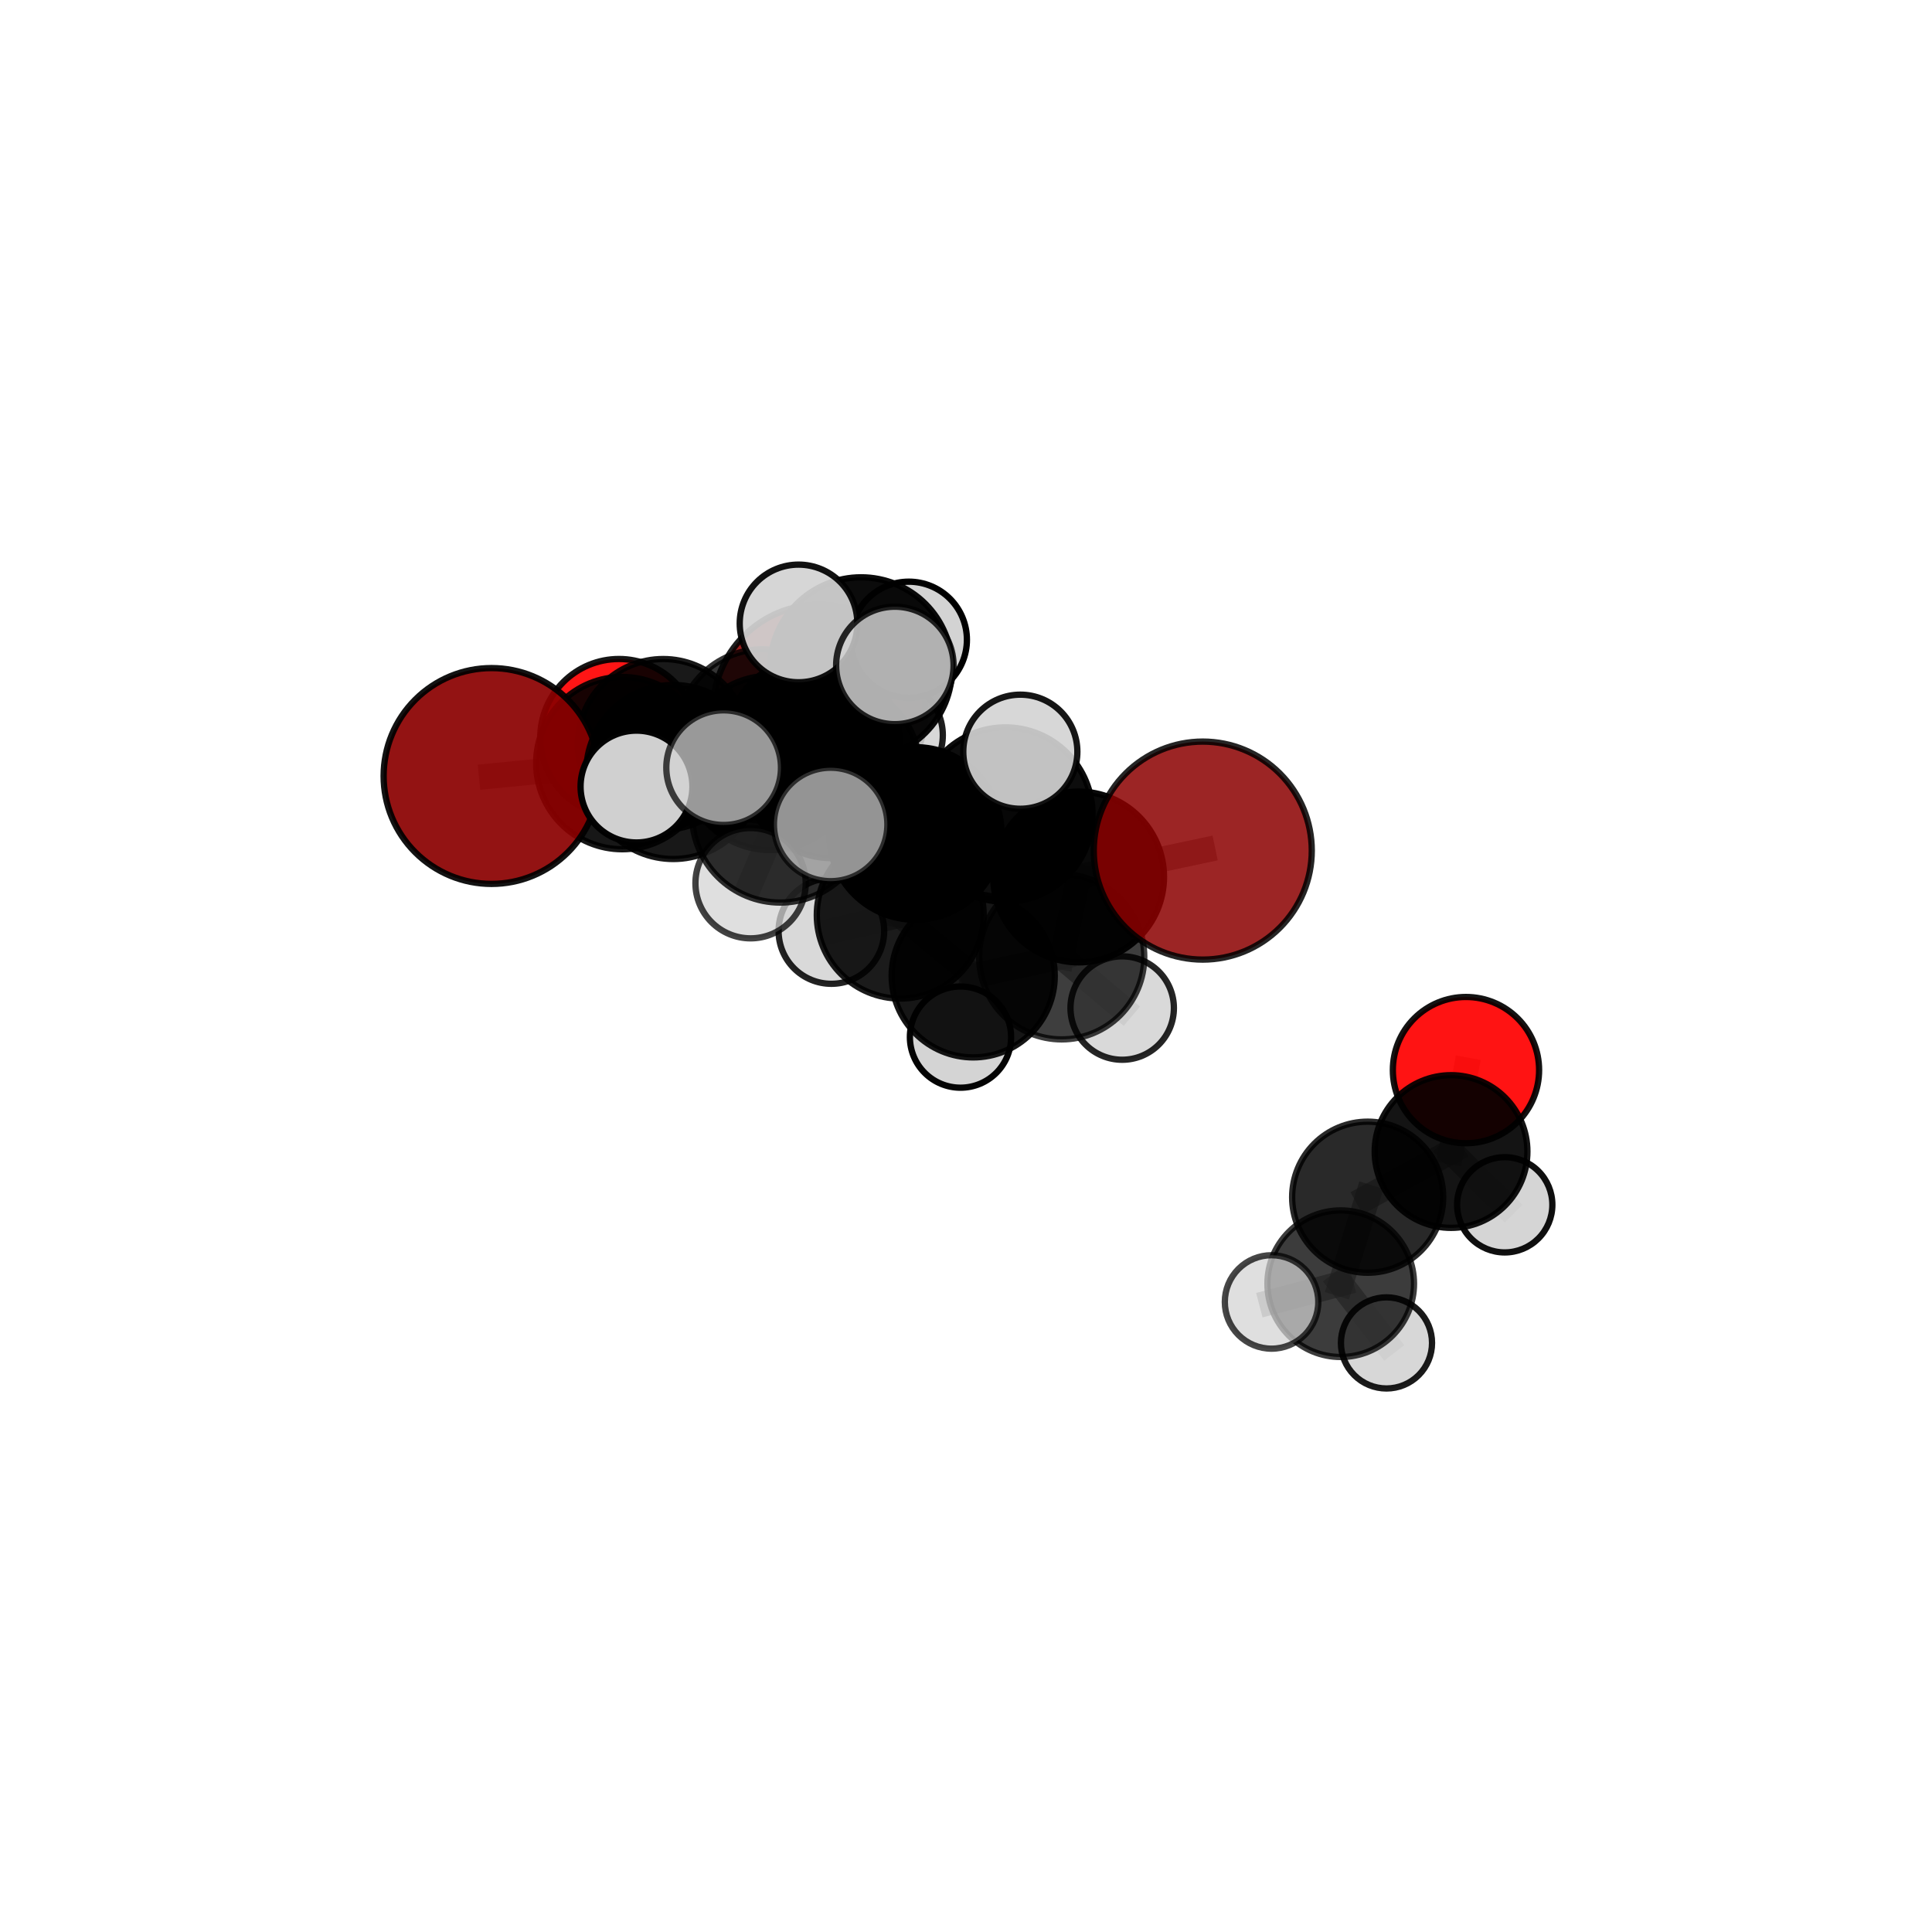<?xml version="1.0" encoding="utf-8" standalone="no"?>
<!DOCTYPE svg PUBLIC "-//W3C//DTD SVG 1.1//EN"
  "http://www.w3.org/Graphics/SVG/1.1/DTD/svg11.dtd">
<svg xmlns:xlink="http://www.w3.org/1999/xlink" width="153pt" height="153pt" viewBox="0 0 153 153" xmlns="http://www.w3.org/2000/svg" version="1.1">
 <defs>
  <style type="text/css">*{stroke-linejoin: round; stroke-linecap: butt}</style>
 </defs>
 <g id="figure_1">
  <g id="patch_1">
   <path d="M 0 153 
L 153 153 
L 153 0 
L 0 0 
L 0 153 
z
" style="fill: none"/>
  </g>
  <g id="patch_2">
   <path d="M 7.2 145.8 
L 145.8 145.8 
L 145.8 7.2 
L 7.2 7.2 
L 7.2 145.8 
z
" style="fill: none"/>
  </g>
  <g id="axes_1">
   <g id="line2d_1">
    <path d="M 64.87 56.298 
L 60.39 58.197 
" clip-path="url(#p219263188a)" style="fill: none; stroke: #808080; stroke-opacity: 0.712; stroke-width: 2; stroke-linecap: square"/>
   </g>
   <g id="line2d_2">
    <path d="M 60.39 58.197 
L 52.521 58.948 
" clip-path="url(#p219263188a)" style="fill: none; stroke: #808080; stroke-opacity: 0.717; stroke-width: 2; stroke-linecap: square"/>
   </g>
   <g id="line2d_3">
    <path d="M 95.251 67.361 
L 85.418 69.449 
" clip-path="url(#p219263188a)" style="fill: none; stroke: #808080; stroke-opacity: 0.724; stroke-width: 2; stroke-linecap: square"/>
   </g>
   <g id="line2d_4">
    <path d="M 85.418 69.449 
L 84.078 75.774 
" clip-path="url(#p219263188a)" style="fill: none; stroke: #808080; stroke-opacity: 0.699; stroke-width: 2; stroke-linecap: square"/>
   </g>
   <g id="line2d_5">
    <path d="M 38.927 61.453 
L 49.281 60.432 
" clip-path="url(#p219263188a)" style="fill: none; stroke: #808080; stroke-opacity: 0.723; stroke-width: 2; stroke-linecap: square"/>
   </g>
   <g id="line2d_6">
    <path d="M 49.281 60.432 
L 52.521 58.948 
" clip-path="url(#p219263188a)" style="fill: none; stroke: #808080; stroke-opacity: 0.72; stroke-width: 2; stroke-linecap: square"/>
   </g>
   <g id="line2d_7">
    <path d="M 116.094 84.744 
L 114.912 91.192 
" clip-path="url(#p219263188a)" style="fill: none; stroke: #808080; stroke-opacity: 0.624; stroke-width: 2; stroke-linecap: square"/>
   </g>
   <g id="line2d_8">
    <path d="M 114.912 91.192 
L 108.31 94.81 
" clip-path="url(#p219263188a)" style="fill: none; stroke: #808080; stroke-opacity: 0.608; stroke-width: 2; stroke-linecap: square"/>
   </g>
   <g id="line2d_9">
    <path d="M 114.912 91.192 
L 119.164 95.411 
" clip-path="url(#p219263188a)" style="fill: none; stroke: #808080; stroke-opacity: 0.603; stroke-width: 2; stroke-linecap: square"/>
   </g>
   <g id="line2d_10">
    <path d="M 49.019 58.423 
L 52.521 58.948 
" clip-path="url(#p219263188a)" style="fill: none; stroke: #808080; stroke-opacity: 0.71; stroke-width: 2; stroke-linecap: square"/>
   </g>
   <g id="line2d_11">
    <path d="M 65.866 60.972 
L 72.48 66.003 
" clip-path="url(#p219263188a)" style="fill: none; stroke: #808080; stroke-opacity: 0.738; stroke-width: 2; stroke-linecap: square"/>
   </g>
   <g id="line2d_12">
    <path d="M 65.866 60.972 
L 61.02 60.416 
" clip-path="url(#p219263188a)" style="fill: none; stroke: #808080; stroke-opacity: 0.744; stroke-width: 2; stroke-linecap: square"/>
   </g>
   <g id="line2d_13">
    <path d="M 65.866 60.972 
L 68.192 52.924 
" clip-path="url(#p219263188a)" style="fill: none; stroke: #808080; stroke-opacity: 0.768; stroke-width: 2; stroke-linecap: square"/>
   </g>
   <g id="line2d_14">
    <path d="M 65.866 60.972 
L 61.79 64.486 
" clip-path="url(#p219263188a)" style="fill: none; stroke: #808080; stroke-opacity: 0.751; stroke-width: 2; stroke-linecap: square"/>
   </g>
   <g id="line2d_15">
    <path d="M 72.48 66.003 
L 79.619 64.51 
" clip-path="url(#p219263188a)" style="fill: none; stroke: #808080; stroke-opacity: 0.732; stroke-width: 2; stroke-linecap: square"/>
   </g>
   <g id="line2d_16">
    <path d="M 72.48 66.003 
L 71.293 72.47 
" clip-path="url(#p219263188a)" style="fill: none; stroke: #808080; stroke-opacity: 0.71; stroke-width: 2; stroke-linecap: square"/>
   </g>
   <g id="line2d_17">
    <path d="M 61.02 60.416 
L 53.318 61.135 
" clip-path="url(#p219263188a)" style="fill: none; stroke: #808080; stroke-opacity: 0.737; stroke-width: 2; stroke-linecap: square"/>
   </g>
   <g id="line2d_18">
    <path d="M 61.02 60.416 
L 64.403 58.859 
" clip-path="url(#p219263188a)" style="fill: none; stroke: #808080; stroke-opacity: 0.733; stroke-width: 2; stroke-linecap: square"/>
   </g>
   <g id="line2d_19">
    <path d="M 68.192 52.924 
L 63.238 49.371 
" clip-path="url(#p219263188a)" style="fill: none; stroke: #808080; stroke-opacity: 0.793; stroke-width: 2; stroke-linecap: square"/>
   </g>
   <g id="line2d_20">
    <path d="M 68.192 52.924 
L 70.866 52.697 
" clip-path="url(#p219263188a)" style="fill: none; stroke: #808080; stroke-opacity: 0.792; stroke-width: 2; stroke-linecap: square"/>
   </g>
   <g id="line2d_21">
    <path d="M 68.192 52.924 
L 71.971 50.665 
" clip-path="url(#p219263188a)" style="fill: none; stroke: #808080; stroke-opacity: 0.786; stroke-width: 2; stroke-linecap: square"/>
   </g>
   <g id="line2d_22">
    <path d="M 61.79 64.486 
L 57.307 60.793 
" clip-path="url(#p219263188a)" style="fill: none; stroke: #808080; stroke-opacity: 0.761; stroke-width: 2; stroke-linecap: square"/>
   </g>
   <g id="line2d_23">
    <path d="M 61.79 64.486 
L 59.44 69.943 
" clip-path="url(#p219263188a)" style="fill: none; stroke: #808080; stroke-opacity: 0.739; stroke-width: 2; stroke-linecap: square"/>
   </g>
   <g id="line2d_24">
    <path d="M 61.79 64.486 
L 65.782 65.291 
" clip-path="url(#p219263188a)" style="fill: none; stroke: #808080; stroke-opacity: 0.755; stroke-width: 2; stroke-linecap: square"/>
   </g>
   <g id="line2d_25">
    <path d="M 79.619 64.51 
L 85.418 69.449 
" clip-path="url(#p219263188a)" style="fill: none; stroke: #808080; stroke-opacity: 0.727; stroke-width: 2; stroke-linecap: square"/>
   </g>
   <g id="line2d_26">
    <path d="M 79.619 64.51 
L 80.802 59.53 
" clip-path="url(#p219263188a)" style="fill: none; stroke: #808080; stroke-opacity: 0.751; stroke-width: 2; stroke-linecap: square"/>
   </g>
   <g id="line2d_27">
    <path d="M 71.293 72.47 
L 77.07 77.281 
" clip-path="url(#p219263188a)" style="fill: none; stroke: #808080; stroke-opacity: 0.681; stroke-width: 2; stroke-linecap: square"/>
   </g>
   <g id="line2d_28">
    <path d="M 71.293 72.47 
L 65.838 73.73 
" clip-path="url(#p219263188a)" style="fill: none; stroke: #808080; stroke-opacity: 0.688; stroke-width: 2; stroke-linecap: square"/>
   </g>
   <g id="line2d_29">
    <path d="M 53.318 61.135 
L 49.281 60.432 
" clip-path="url(#p219263188a)" style="fill: none; stroke: #808080; stroke-opacity: 0.73; stroke-width: 2; stroke-linecap: square"/>
   </g>
   <g id="line2d_30">
    <path d="M 53.318 61.135 
L 50.405 62.289 
" clip-path="url(#p219263188a)" style="fill: none; stroke: #808080; stroke-opacity: 0.739; stroke-width: 2; stroke-linecap: square"/>
   </g>
   <g id="line2d_31">
    <path d="M 64.403 58.859 
L 60.39 58.197 
" clip-path="url(#p219263188a)" style="fill: none; stroke: #808080; stroke-opacity: 0.724; stroke-width: 2; stroke-linecap: square"/>
   </g>
   <g id="line2d_32">
    <path d="M 64.403 58.859 
L 70.284 58.222 
" clip-path="url(#p219263188a)" style="fill: none; stroke: #808080; stroke-opacity: 0.73; stroke-width: 2; stroke-linecap: square"/>
   </g>
   <g id="line2d_33">
    <path d="M 77.07 77.281 
L 84.078 75.774 
" clip-path="url(#p219263188a)" style="fill: none; stroke: #808080; stroke-opacity: 0.676; stroke-width: 2; stroke-linecap: square"/>
   </g>
   <g id="line2d_34">
    <path d="M 77.07 77.281 
L 76.065 82.131 
" clip-path="url(#p219263188a)" style="fill: none; stroke: #808080; stroke-opacity: 0.657; stroke-width: 2; stroke-linecap: square"/>
   </g>
   <g id="line2d_35">
    <path d="M 84.078 75.774 
L 88.869 79.83 
" clip-path="url(#p219263188a)" style="fill: none; stroke: #808080; stroke-opacity: 0.673; stroke-width: 2; stroke-linecap: square"/>
   </g>
   <g id="line2d_36">
    <path d="M 108.31 94.81 
L 106.175 101.659 
" clip-path="url(#p219263188a)" style="fill: none; stroke: #808080; stroke-opacity: 0.592; stroke-width: 2; stroke-linecap: square"/>
   </g>
   <g id="line2d_37">
    <path d="M 106.175 101.659 
L 100.698 103.105 
" clip-path="url(#p219263188a)" style="fill: none; stroke: #808080; stroke-opacity: 0.579; stroke-width: 2; stroke-linecap: square"/>
   </g>
   <g id="line2d_38">
    <path d="M 106.175 101.659 
L 109.799 106.349 
" clip-path="url(#p219263188a)" style="fill: none; stroke: #808080; stroke-opacity: 0.57; stroke-width: 2; stroke-linecap: square"/>
   </g>
   <g id="Path3DCollection_1">
    <path d="M 64.87 64.713 
C 67.102 64.713 69.242 63.826 70.82 62.248 
C 72.398 60.67 73.284 58.53 73.284 56.298 
C 73.284 54.067 72.398 51.927 70.82 50.349 
C 69.242 48.771 67.102 47.884 64.87 47.884 
C 62.639 47.884 60.498 48.771 58.921 50.349 
C 57.343 51.927 56.456 54.067 56.456 56.298 
C 56.456 58.53 57.343 60.67 58.921 62.248 
C 60.498 63.826 62.639 64.713 64.87 64.713 
z
" clip-path="url(#p219263188a)" style="fill: #8b0000; fill-opacity: 0.882; stroke: #000000; stroke-opacity: 0.882; stroke-width: 0.5"/>
    <path d="M 49.019 64.659 
C 50.673 64.659 52.259 64.002 53.428 62.832 
C 54.598 61.663 55.255 60.077 55.255 58.423 
C 55.255 56.769 54.598 55.183 53.428 54.014 
C 52.259 52.844 50.673 52.187 49.019 52.187 
C 47.365 52.187 45.779 52.844 44.61 54.014 
C 43.44 55.183 42.783 56.769 42.783 58.423 
C 42.783 60.077 43.44 61.663 44.61 62.832 
C 45.779 64.002 47.365 64.659 49.019 64.659 
z
" clip-path="url(#p219263188a)" style="fill: #ff0000; fill-opacity: 0.915; stroke: #000000; stroke-opacity: 0.915; stroke-width: 0.5"/>
    <path d="M 52.521 65.705 
C 54.313 65.705 56.032 64.993 57.299 63.726 
C 58.566 62.458 59.278 60.74 59.278 58.948 
C 59.278 57.156 58.566 55.437 57.299 54.169 
C 56.032 52.902 54.313 52.19 52.521 52.19 
C 50.729 52.19 49.01 52.902 47.743 54.169 
C 46.476 55.437 45.764 57.156 45.764 58.948 
C 45.764 60.74 46.476 62.458 47.743 63.726 
C 49.01 64.993 50.729 65.705 52.521 65.705 
z
" clip-path="url(#p219263188a)" style="fill-opacity: 0.902; stroke: #000000; stroke-opacity: 0.902; stroke-width: 0.5"/>
    <path d="M 60.39 64.974 
C 62.187 64.974 63.911 64.26 65.182 62.989 
C 66.453 61.718 67.167 59.994 67.167 58.197 
C 67.167 56.399 66.453 54.675 65.182 53.404 
C 63.911 52.133 62.187 51.419 60.39 51.419 
C 58.592 51.419 56.868 52.133 55.597 53.404 
C 54.326 54.675 53.612 56.399 53.612 58.197 
C 53.612 59.994 54.326 61.718 55.597 62.989 
C 56.868 64.26 58.592 64.974 60.39 64.974 
z
" clip-path="url(#p219263188a)" style="fill-opacity: 0.794; stroke: #000000; stroke-opacity: 0.794; stroke-width: 0.5"/>
    <path d="M 70.284 62.603 
C 71.446 62.603 72.561 62.141 73.382 61.32 
C 74.204 60.498 74.665 59.384 74.665 58.222 
C 74.665 57.06 74.204 55.946 73.382 55.124 
C 72.561 54.303 71.446 53.841 70.284 53.841 
C 69.123 53.841 68.008 54.303 67.187 55.124 
C 66.365 55.946 65.904 57.06 65.904 58.222 
C 65.904 59.384 66.365 60.498 67.187 61.32 
C 68.008 62.141 69.123 62.603 70.284 62.603 
z
" clip-path="url(#p219263188a)" style="fill: #d3d3d3; fill-opacity: 0.881; stroke: #000000; stroke-opacity: 0.881; stroke-width: 0.5"/>
    <path d="M 64.403 65.707 
C 66.219 65.707 67.961 64.986 69.245 63.701 
C 70.53 62.417 71.251 60.675 71.251 58.859 
C 71.251 57.042 70.53 55.3 69.245 54.016 
C 67.961 52.732 66.219 52.01 64.403 52.01 
C 62.586 52.01 60.844 52.732 59.56 54.016 
C 58.276 55.3 57.554 57.042 57.554 58.859 
C 57.554 60.675 58.276 62.417 59.56 63.701 
C 60.844 64.986 62.586 65.707 64.403 65.707 
z
" clip-path="url(#p219263188a)" style="fill-opacity: 0.938; stroke: #000000; stroke-opacity: 0.938; stroke-width: 0.5"/>
    <path d="M 49.281 67.254 
C 51.09 67.254 52.825 66.535 54.104 65.256 
C 55.384 63.976 56.102 62.241 56.102 60.432 
C 56.102 58.623 55.384 56.887 54.104 55.608 
C 52.825 54.329 51.09 53.61 49.281 53.61 
C 47.471 53.61 45.736 54.329 44.457 55.608 
C 43.178 56.887 42.459 58.623 42.459 60.432 
C 42.459 62.241 43.178 63.976 44.457 65.256 
C 45.736 66.535 47.471 67.254 49.281 67.254 
z
" clip-path="url(#p219263188a)" style="fill-opacity: 0.908; stroke: #000000; stroke-opacity: 0.908; stroke-width: 0.5"/>
    <path d="M 38.927 69.999 
C 41.193 69.999 43.367 69.099 44.97 67.496 
C 46.573 65.894 47.473 63.72 47.473 61.453 
C 47.473 59.187 46.573 57.013 44.97 55.41 
C 43.367 53.808 41.193 52.907 38.927 52.907 
C 36.66 52.907 34.486 53.808 32.884 55.41 
C 31.281 57.013 30.381 59.187 30.381 61.453 
C 30.381 63.72 31.281 65.894 32.884 67.496 
C 34.486 69.099 36.66 69.999 38.927 69.999 
z
" clip-path="url(#p219263188a)" style="fill: #8b0000; fill-opacity: 0.922; stroke: #000000; stroke-opacity: 0.922; stroke-width: 0.5"/>
    <path d="M 76.065 86.138 
C 77.128 86.138 78.147 85.716 78.899 84.964 
C 79.65 84.213 80.072 83.194 80.072 82.131 
C 80.072 81.068 79.65 80.049 78.899 79.297 
C 78.147 78.546 77.128 78.123 76.065 78.123 
C 75.002 78.123 73.983 78.546 73.231 79.297 
C 72.48 80.049 72.057 81.068 72.057 82.131 
C 72.057 83.194 72.48 84.213 73.231 84.964 
C 73.983 85.716 75.002 86.138 76.065 86.138 
z
" clip-path="url(#p219263188a)" style="fill: #d3d3d3; fill-opacity: 0.982; stroke: #000000; stroke-opacity: 0.982; stroke-width: 0.5"/>
    <path d="M 119.164 99.183 
C 120.164 99.183 121.123 98.785 121.831 98.078 
C 122.538 97.371 122.935 96.412 122.935 95.411 
C 122.935 94.411 122.538 93.452 121.831 92.745 
C 121.123 92.037 120.164 91.64 119.164 91.64 
C 118.164 91.64 117.204 92.037 116.497 92.745 
C 115.79 93.452 115.392 94.411 115.392 95.411 
C 115.392 96.412 115.79 97.371 116.497 98.078 
C 117.204 98.785 118.164 99.183 119.164 99.183 
z
" clip-path="url(#p219263188a)" style="fill: #d3d3d3; fill-opacity: 0.939; stroke: #000000; stroke-opacity: 0.939; stroke-width: 0.5"/>
    <path d="M 116.094 90.535 
C 117.63 90.535 119.103 89.925 120.189 88.839 
C 121.275 87.753 121.885 86.28 121.885 84.744 
C 121.885 83.208 121.275 81.735 120.189 80.649 
C 119.103 79.564 117.63 78.953 116.094 78.953 
C 114.559 78.953 113.086 79.564 112 80.649 
C 110.914 81.735 110.304 83.208 110.304 84.744 
C 110.304 86.28 110.914 87.753 112 88.839 
C 113.086 89.925 114.559 90.535 116.094 90.535 
z
" clip-path="url(#p219263188a)" style="fill: #ff0000; fill-opacity: 0.923; stroke: #000000; stroke-opacity: 0.923; stroke-width: 0.5"/>
    <path d="M 114.912 97.238 
C 116.516 97.238 118.054 96.601 119.188 95.467 
C 120.322 94.334 120.959 92.796 120.959 91.192 
C 120.959 89.589 120.322 88.051 119.188 86.917 
C 118.054 85.783 116.516 85.146 114.912 85.146 
C 113.309 85.146 111.771 85.783 110.637 86.917 
C 109.503 88.051 108.866 89.589 108.866 91.192 
C 108.866 92.796 109.503 94.334 110.637 95.467 
C 111.771 96.601 113.309 97.238 114.912 97.238 
z
" clip-path="url(#p219263188a)" style="fill-opacity: 0.92; stroke: #000000; stroke-opacity: 0.92; stroke-width: 0.5"/>
    <path d="M 65.838 77.91 
C 66.947 77.91 68.011 77.47 68.794 76.686 
C 69.578 75.902 70.019 74.839 70.019 73.73 
C 70.019 72.621 69.578 71.558 68.794 70.774 
C 68.011 69.99 66.947 69.55 65.838 69.55 
C 64.73 69.55 63.666 69.99 62.883 70.774 
C 62.099 71.558 61.658 72.621 61.658 73.73 
C 61.658 74.839 62.099 75.902 62.883 76.686 
C 63.666 77.47 64.73 77.91 65.838 77.91 
z
" clip-path="url(#p219263188a)" style="fill: #d3d3d3; fill-opacity: 0.866; stroke: #000000; stroke-opacity: 0.866; stroke-width: 0.5"/>
    <path d="M 77.07 83.739 
C 78.783 83.739 80.425 83.059 81.636 81.848 
C 82.847 80.637 83.528 78.994 83.528 77.281 
C 83.528 75.569 82.847 73.926 81.636 72.715 
C 80.425 71.504 78.783 70.824 77.07 70.824 
C 75.357 70.824 73.715 71.504 72.504 72.715 
C 71.293 73.926 70.612 75.569 70.612 77.281 
C 70.612 78.994 71.293 80.637 72.504 81.848 
C 73.715 83.059 75.357 83.739 77.07 83.739 
z
" clip-path="url(#p219263188a)" style="fill-opacity: 0.911; stroke: #000000; stroke-opacity: 0.911; stroke-width: 0.5"/>
    <path d="M 108.31 100.792 
C 109.896 100.792 111.418 100.162 112.54 99.04 
C 113.662 97.918 114.292 96.396 114.292 94.81 
C 114.292 93.223 113.662 91.701 112.54 90.579 
C 111.418 89.457 109.896 88.827 108.31 88.827 
C 106.723 88.827 105.201 89.457 104.079 90.579 
C 102.958 91.701 102.327 93.223 102.327 94.81 
C 102.327 96.396 102.958 97.918 104.079 99.04 
C 105.201 100.162 106.723 100.792 108.31 100.792 
z
" clip-path="url(#p219263188a)" style="fill-opacity: 0.838; stroke: #000000; stroke-opacity: 0.838; stroke-width: 0.5"/>
    <path d="M 61.02 67.32 
C 62.851 67.32 64.608 66.593 65.902 65.298 
C 67.197 64.003 67.925 62.247 67.925 60.416 
C 67.925 58.584 67.197 56.828 65.902 55.533 
C 64.608 54.238 62.851 53.511 61.02 53.511 
C 59.189 53.511 57.432 54.238 56.137 55.533 
C 54.843 56.828 54.115 58.584 54.115 60.416 
C 54.115 62.247 54.843 64.003 56.137 65.298 
C 57.432 66.593 59.189 67.32 61.02 67.32 
z
" clip-path="url(#p219263188a)" style="fill-opacity: 0.898; stroke: #000000; stroke-opacity: 0.898; stroke-width: 0.5"/>
    <path d="M 109.799 109.957 
C 110.756 109.957 111.674 109.577 112.351 108.9 
C 113.027 108.223 113.407 107.306 113.407 106.349 
C 113.407 105.392 113.027 104.474 112.351 103.797 
C 111.674 103.121 110.756 102.74 109.799 102.74 
C 108.842 102.74 107.924 103.121 107.248 103.797 
C 106.571 104.474 106.191 105.392 106.191 106.349 
C 106.191 107.306 106.571 108.223 107.248 108.9 
C 107.924 109.577 108.842 109.957 109.799 109.957 
z
" clip-path="url(#p219263188a)" style="fill: #d3d3d3; fill-opacity: 0.895; stroke: #000000; stroke-opacity: 0.895; stroke-width: 0.5"/>
    <path d="M 53.318 68.027 
C 55.146 68.027 56.899 67.301 58.191 66.008 
C 59.483 64.716 60.21 62.963 60.21 61.135 
C 60.21 59.308 59.483 57.555 58.191 56.262 
C 56.899 54.97 55.146 54.244 53.318 54.244 
C 51.49 54.244 49.737 54.97 48.445 56.262 
C 47.153 57.555 46.426 59.308 46.426 61.135 
C 46.426 62.963 47.153 64.716 48.445 66.008 
C 49.737 67.301 51.49 68.027 53.318 68.027 
z
" clip-path="url(#p219263188a)" style="fill-opacity: 0.906; stroke: #000000; stroke-opacity: 0.906; stroke-width: 0.5"/>
    <path d="M 88.869 83.925 
C 89.955 83.925 90.997 83.494 91.765 82.726 
C 92.533 81.958 92.964 80.916 92.964 79.83 
C 92.964 78.744 92.533 77.702 91.765 76.934 
C 90.997 76.166 89.955 75.734 88.869 75.734 
C 87.783 75.734 86.741 76.166 85.973 76.934 
C 85.205 77.702 84.774 78.744 84.774 79.83 
C 84.774 80.916 85.205 81.958 85.973 82.726 
C 86.741 83.494 87.783 83.925 88.869 83.925 
z
" clip-path="url(#p219263188a)" style="fill: #d3d3d3; fill-opacity: 0.853; stroke: #000000; stroke-opacity: 0.853; stroke-width: 0.5"/>
    <path d="M 71.293 79.078 
C 73.045 79.078 74.727 78.382 75.966 77.143 
C 77.205 75.903 77.902 74.222 77.902 72.47 
C 77.902 70.717 77.205 69.036 75.966 67.797 
C 74.727 66.557 73.045 65.861 71.293 65.861 
C 69.54 65.861 67.859 66.557 66.62 67.797 
C 65.38 69.036 64.684 70.717 64.684 72.47 
C 64.684 74.222 65.38 75.903 66.62 77.143 
C 67.859 78.382 69.54 79.078 71.293 79.078 
z
" clip-path="url(#p219263188a)" style="fill-opacity: 0.894; stroke: #000000; stroke-opacity: 0.894; stroke-width: 0.5"/>
    <path d="M 106.175 107.464 
C 107.714 107.464 109.19 106.852 110.279 105.764 
C 111.367 104.675 111.979 103.199 111.979 101.659 
C 111.979 100.12 111.367 98.644 110.279 97.555 
C 109.19 96.467 107.714 95.855 106.175 95.855 
C 104.635 95.855 103.159 96.467 102.071 97.555 
C 100.982 98.644 100.371 100.12 100.371 101.659 
C 100.371 103.199 100.982 104.675 102.071 105.764 
C 103.159 106.852 104.635 107.464 106.175 107.464 
z
" clip-path="url(#p219263188a)" style="fill-opacity: 0.765; stroke: #000000; stroke-opacity: 0.765; stroke-width: 0.5"/>
    <path d="M 84.078 82.312 
C 85.812 82.312 87.476 81.623 88.702 80.397 
C 89.928 79.171 90.617 77.508 90.617 75.774 
C 90.617 74.04 89.928 72.377 88.702 71.15 
C 87.476 69.924 85.812 69.235 84.078 69.235 
C 82.344 69.235 80.681 69.924 79.455 71.15 
C 78.229 72.377 77.54 74.04 77.54 75.774 
C 77.54 77.508 78.229 79.171 79.455 80.397 
C 80.681 81.623 82.344 82.312 84.078 82.312 
z
" clip-path="url(#p219263188a)" style="fill-opacity: 0.755; stroke: #000000; stroke-opacity: 0.755; stroke-width: 0.5"/>
    <path d="M 100.698 106.805 
C 101.679 106.805 102.621 106.415 103.315 105.721 
C 104.008 105.027 104.398 104.086 104.398 103.105 
C 104.398 102.123 104.008 101.182 103.315 100.488 
C 102.621 99.794 101.679 99.404 100.698 99.404 
C 99.716 99.404 98.775 99.794 98.081 100.488 
C 97.387 101.182 96.997 102.123 96.997 103.105 
C 96.997 104.086 97.387 105.027 98.081 105.721 
C 98.775 106.415 99.716 106.805 100.698 106.805 
z
" clip-path="url(#p219263188a)" style="fill: #d3d3d3; fill-opacity: 0.725; stroke: #000000; stroke-opacity: 0.725; stroke-width: 0.5"/>
    <path d="M 71.971 55.267 
C 73.191 55.267 74.362 54.783 75.225 53.92 
C 76.088 53.057 76.573 51.886 76.573 50.665 
C 76.573 49.445 76.088 48.274 75.225 47.411 
C 74.362 46.548 73.191 46.064 71.971 46.064 
C 70.75 46.064 69.58 46.548 68.717 47.411 
C 67.854 48.274 67.369 49.445 67.369 50.665 
C 67.369 51.886 67.854 53.057 68.717 53.92 
C 69.58 54.783 70.75 55.267 71.971 55.267 
z
" clip-path="url(#p219263188a)" style="fill: #d3d3d3; stroke: #000000; stroke-width: 0.5"/>
    <path d="M 72.48 72.837 
C 74.293 72.837 76.031 72.117 77.313 70.835 
C 78.594 69.554 79.314 67.815 79.314 66.003 
C 79.314 64.191 78.594 62.452 77.313 61.171 
C 76.031 59.889 74.293 59.169 72.48 59.169 
C 70.668 59.169 68.93 59.889 67.648 61.171 
C 66.367 62.452 65.647 64.191 65.647 66.003 
C 65.647 67.815 66.367 69.554 67.648 70.835 
C 68.93 72.117 70.668 72.837 72.48 72.837 
z
" clip-path="url(#p219263188a)" style="fill-opacity: 0.997; stroke: #000000; stroke-opacity: 0.997; stroke-width: 0.5"/>
    <path d="M 50.405 66.718 
C 51.58 66.718 52.707 66.251 53.537 65.421 
C 54.368 64.59 54.834 63.463 54.834 62.289 
C 54.834 61.114 54.368 59.987 53.537 59.157 
C 52.707 58.326 51.58 57.86 50.405 57.86 
C 49.231 57.86 48.104 58.326 47.273 59.157 
C 46.443 59.987 45.976 61.114 45.976 62.289 
C 45.976 63.463 46.443 64.59 47.273 65.421 
C 48.104 66.251 49.231 66.718 50.405 66.718 
z
" clip-path="url(#p219263188a)" style="fill: #d3d3d3; fill-opacity: 0.982; stroke: #000000; stroke-opacity: 0.982; stroke-width: 0.5"/>
    <path d="M 85.418 76.212 
C 87.212 76.212 88.932 75.499 90.201 74.231 
C 91.469 72.963 92.181 71.242 92.181 69.449 
C 92.181 67.655 91.469 65.935 90.201 64.667 
C 88.932 63.399 87.212 62.686 85.418 62.686 
C 83.625 62.686 81.905 63.399 80.636 64.667 
C 79.368 65.935 78.656 67.655 78.656 69.449 
C 78.656 71.242 79.368 72.963 80.636 74.231 
C 81.905 75.499 83.625 76.212 85.418 76.212 
z
" clip-path="url(#p219263188a)" style="fill-opacity: 0.962; stroke: #000000; stroke-opacity: 0.962; stroke-width: 0.5"/>
    <path d="M 65.866 67.956 
C 67.718 67.956 69.495 67.221 70.804 65.911 
C 72.114 64.601 72.85 62.824 72.85 60.972 
C 72.85 59.12 72.114 57.343 70.804 56.033 
C 69.495 54.724 67.718 53.988 65.866 53.988 
C 64.013 53.988 62.237 54.724 60.927 56.033 
C 59.617 57.343 58.881 59.12 58.881 60.972 
C 58.881 62.824 59.617 64.601 60.927 65.911 
C 62.237 67.221 64.013 67.956 65.866 67.956 
z
" clip-path="url(#p219263188a)" style="fill-opacity: 0.909; stroke: #000000; stroke-opacity: 0.909; stroke-width: 0.5"/>
    <path d="M 79.619 71.418 
C 81.451 71.418 83.208 70.69 84.503 69.395 
C 85.799 68.099 86.526 66.342 86.526 64.51 
C 86.526 62.678 85.799 60.921 84.503 59.625 
C 83.208 58.33 81.451 57.602 79.619 57.602 
C 77.787 57.602 76.029 58.33 74.734 59.625 
C 73.439 60.921 72.711 62.678 72.711 64.51 
C 72.711 66.342 73.439 68.099 74.734 69.395 
C 76.029 70.69 77.787 71.418 79.619 71.418 
z
" clip-path="url(#p219263188a)" style="fill-opacity: 0.947; stroke: #000000; stroke-opacity: 0.947; stroke-width: 0.5"/>
    <path d="M 68.192 60.129 
C 70.103 60.129 71.936 59.37 73.288 58.019 
C 74.639 56.668 75.398 54.835 75.398 52.924 
C 75.398 51.013 74.639 49.18 73.288 47.828 
C 71.936 46.477 70.103 45.718 68.192 45.718 
C 66.281 45.718 64.448 46.477 63.097 47.828 
C 61.746 49.18 60.986 51.013 60.986 52.924 
C 60.986 54.835 61.746 56.668 63.097 58.019 
C 64.448 59.37 66.281 60.129 68.192 60.129 
z
" clip-path="url(#p219263188a)" style="fill-opacity: 0.955; stroke: #000000; stroke-opacity: 0.955; stroke-width: 0.5"/>
    <path d="M 63.238 54.03 
C 64.473 54.03 65.658 53.539 66.532 52.665 
C 67.406 51.792 67.896 50.607 67.896 49.371 
C 67.896 48.136 67.406 46.951 66.532 46.077 
C 65.658 45.204 64.473 44.713 63.238 44.713 
C 62.003 44.713 60.818 45.204 59.944 46.077 
C 59.071 46.951 58.58 48.136 58.58 49.371 
C 58.58 50.607 59.071 51.792 59.944 52.665 
C 60.818 53.539 62.003 54.03 63.238 54.03 
z
" clip-path="url(#p219263188a)" style="fill: #d3d3d3; fill-opacity: 0.928; stroke: #000000; stroke-opacity: 0.928; stroke-width: 0.5"/>
    <path d="M 95.251 75.993 
C 97.54 75.993 99.736 75.084 101.355 73.465 
C 102.974 71.846 103.883 69.65 103.883 67.361 
C 103.883 65.071 102.974 62.875 101.355 61.256 
C 99.736 59.638 97.54 58.728 95.251 58.728 
C 92.961 58.728 90.765 59.638 89.146 61.256 
C 87.527 62.875 86.618 65.071 86.618 67.361 
C 86.618 69.65 87.527 71.846 89.146 73.465 
C 90.765 75.084 92.961 75.993 95.251 75.993 
z
" clip-path="url(#p219263188a)" style="fill: #8b0000; fill-opacity: 0.854; stroke: #000000; stroke-opacity: 0.854; stroke-width: 0.5"/>
    <path d="M 80.802 64.048 
C 82.001 64.048 83.15 63.572 83.997 62.725 
C 84.844 61.877 85.32 60.728 85.32 59.53 
C 85.32 58.332 84.844 57.183 83.997 56.336 
C 83.15 55.488 82.001 55.012 80.802 55.012 
C 79.604 55.012 78.455 55.488 77.608 56.336 
C 76.761 57.183 76.285 58.332 76.285 59.53 
C 76.285 60.728 76.761 61.877 77.608 62.725 
C 78.455 63.572 79.604 64.048 80.802 64.048 
z
" clip-path="url(#p219263188a)" style="fill: #d3d3d3; fill-opacity: 0.913; stroke: #000000; stroke-opacity: 0.913; stroke-width: 0.5"/>
    <path d="M 59.44 74.31 
C 60.598 74.31 61.709 73.85 62.528 73.031 
C 63.347 72.212 63.807 71.101 63.807 69.943 
C 63.807 68.785 63.347 67.674 62.528 66.855 
C 61.709 66.037 60.598 65.577 59.44 65.577 
C 58.282 65.577 57.171 66.037 56.352 66.855 
C 55.533 67.674 55.073 68.785 55.073 69.943 
C 55.073 71.101 55.533 72.212 56.352 73.031 
C 57.171 73.85 58.282 74.31 59.44 74.31 
z
" clip-path="url(#p219263188a)" style="fill: #d3d3d3; fill-opacity: 0.742; stroke: #000000; stroke-opacity: 0.742; stroke-width: 0.5"/>
    <path d="M 61.79 71.477 
C 63.644 71.477 65.423 70.741 66.734 69.43 
C 68.045 68.119 68.781 66.34 68.781 64.486 
C 68.781 62.632 68.045 60.854 66.734 59.543 
C 65.423 58.232 63.644 57.495 61.79 57.495 
C 59.936 57.495 58.158 58.232 56.847 59.543 
C 55.536 60.854 54.799 62.632 54.799 64.486 
C 54.799 66.34 55.536 68.119 56.847 69.43 
C 58.158 70.741 59.936 71.477 61.79 71.477 
z
" clip-path="url(#p219263188a)" style="fill-opacity: 0.805; stroke: #000000; stroke-opacity: 0.805; stroke-width: 0.5"/>
    <path d="M 70.866 57.348 
C 72.099 57.348 73.282 56.858 74.154 55.986 
C 75.026 55.114 75.516 53.931 75.516 52.697 
C 75.516 51.464 75.026 50.281 74.154 49.409 
C 73.282 48.537 72.099 48.047 70.866 48.047 
C 69.633 48.047 68.45 48.537 67.578 49.409 
C 66.706 50.281 66.216 51.464 66.216 52.697 
C 66.216 53.931 66.706 55.114 67.578 55.986 
C 68.45 56.858 69.633 57.348 70.866 57.348 
z
" clip-path="url(#p219263188a)" style="fill: #d3d3d3; fill-opacity: 0.83; stroke: #000000; stroke-opacity: 0.83; stroke-width: 0.5"/>
    <path d="M 57.307 65.332 
C 58.511 65.332 59.666 64.854 60.517 64.003 
C 61.368 63.151 61.847 61.997 61.847 60.793 
C 61.847 59.589 61.368 58.434 60.517 57.582 
C 59.666 56.731 58.511 56.253 57.307 56.253 
C 56.103 56.253 54.948 56.731 54.097 57.582 
C 53.245 58.434 52.767 59.589 52.767 60.793 
C 52.767 61.997 53.245 63.151 54.097 64.003 
C 54.948 64.854 56.103 65.332 57.307 65.332 
z
" clip-path="url(#p219263188a)" style="fill: #d3d3d3; fill-opacity: 0.723; stroke: #000000; stroke-opacity: 0.723; stroke-width: 0.5"/>
    <path d="M 65.782 69.783 
C 66.973 69.783 68.116 69.31 68.958 68.467 
C 69.801 67.625 70.274 66.482 70.274 65.291 
C 70.274 64.1 69.801 62.957 68.958 62.115 
C 68.116 61.272 66.973 60.799 65.782 60.799 
C 64.591 60.799 63.448 61.272 62.606 62.115 
C 61.764 62.957 61.29 64.1 61.29 65.291 
C 61.29 66.482 61.764 67.625 62.606 68.467 
C 63.448 69.31 64.591 69.783 65.782 69.783 
z
" clip-path="url(#p219263188a)" style="fill: #d3d3d3; fill-opacity: 0.7; stroke: #000000; stroke-opacity: 0.7; stroke-width: 0.5"/>
   </g>
  </g>
 </g>
 <defs>
  <clipPath id="p219263188a">
   <rect x="7.2" y="7.2" width="138.6" height="138.6"/>
  </clipPath>
 </defs>
</svg>
